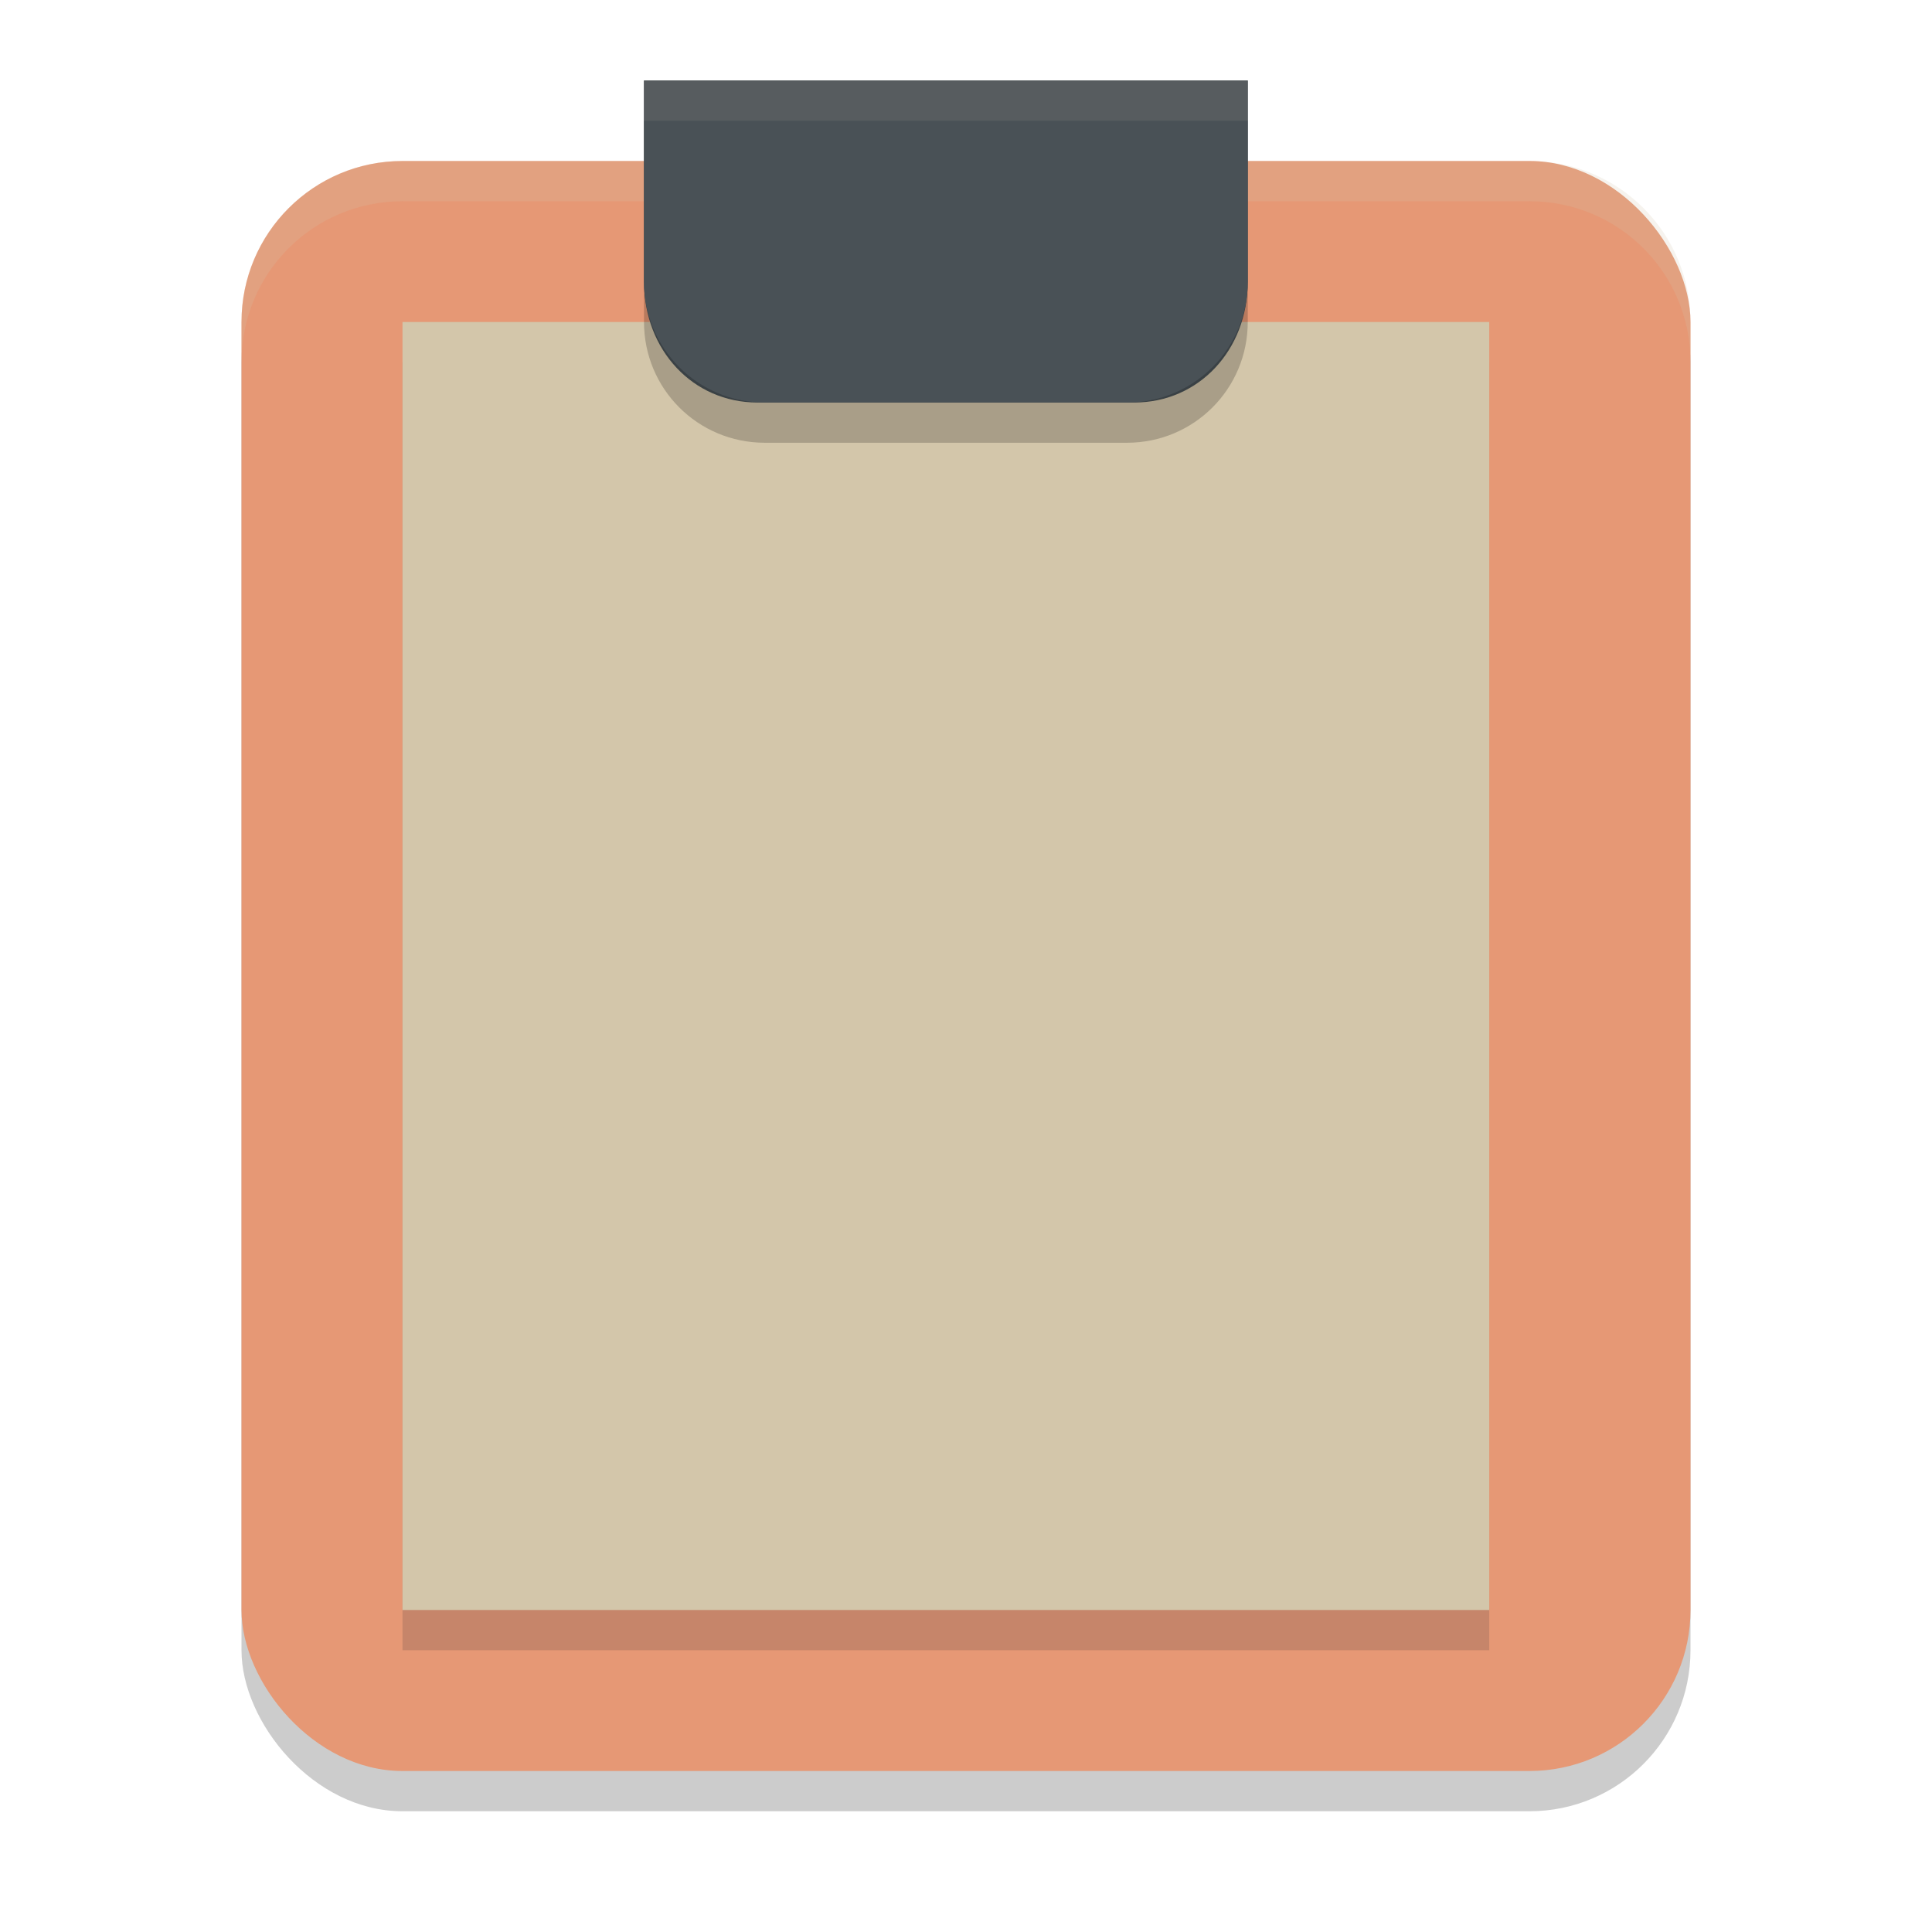 <svg xmlns="http://www.w3.org/2000/svg" width="48" height="48" version="1.1">
 <rect style="opacity:0.2" width="36" height="40" x="6" y="5" rx="4" ry="4"/>
 <rect style="fill:#e69875" width="36" height="40" x="6" y="4" rx="4" ry="4"/>
 <rect style="opacity:0.2;fill:#493b40" width="27" height="32" x="10" y="9"/>
 <rect style="fill:#d3c6aa" width="27" height="32" x="10" y="8"/>
 <path style="opacity:0.2;fill:#d3c6aa" d="M 10 4 C 7.784 4 6 5.784 6 8 L 6 9 C 6 6.784 7.784 5 10 5 L 38 5 C 40.216 5 42 6.784 42 9 L 42 8 C 42 5.784 40.216 4 38 4 L 10 4 z"/>
 <path style="fill:#495156" d="M 28.187,2 H 18.812 16 V 5 6 7 C 16,8.7 17.219,10 18.812,10 H 28.187 C 29.782,10 31,8.7 31,7 V 6 5 2 Z"/>
 <g>
  <rect style="fill:#d3c6aa" width="19" height="2" x="14" y="16"/>
  <rect style="fill:#d3c6aa" width="19" height="2" x="14" y="20"/>
  <rect style="fill:#d3c6aa" width="19" height="2" x="14" y="24"/>
  <rect style="fill:#d3c6aa" width="19" height="2" x="14" y="28"/>
  <rect style="fill:#d3c6aa" width="19" height="2" x="14" y="32"/>
 </g>
 <path style="opacity:0.2" d="M 16,3 V 8 C 16,9.662 17.338,11 19,11 H 28 C 29.662,11 31,9.662 31,8 V 3 Z"/>
 <path style="fill:#495156" d="M 16 2 L 16 7 C 16 8.662 17.338 10 19 10 L 28 10 C 29.662 10 31 8.662 31 7 L 31 2 L 16 2 z"/>
 <path style="opacity:0.1;fill:#d3c6aa" d="M 16 2 L 16 3 L 31 3 L 31 2 L 16 2 z"/>
</svg>
